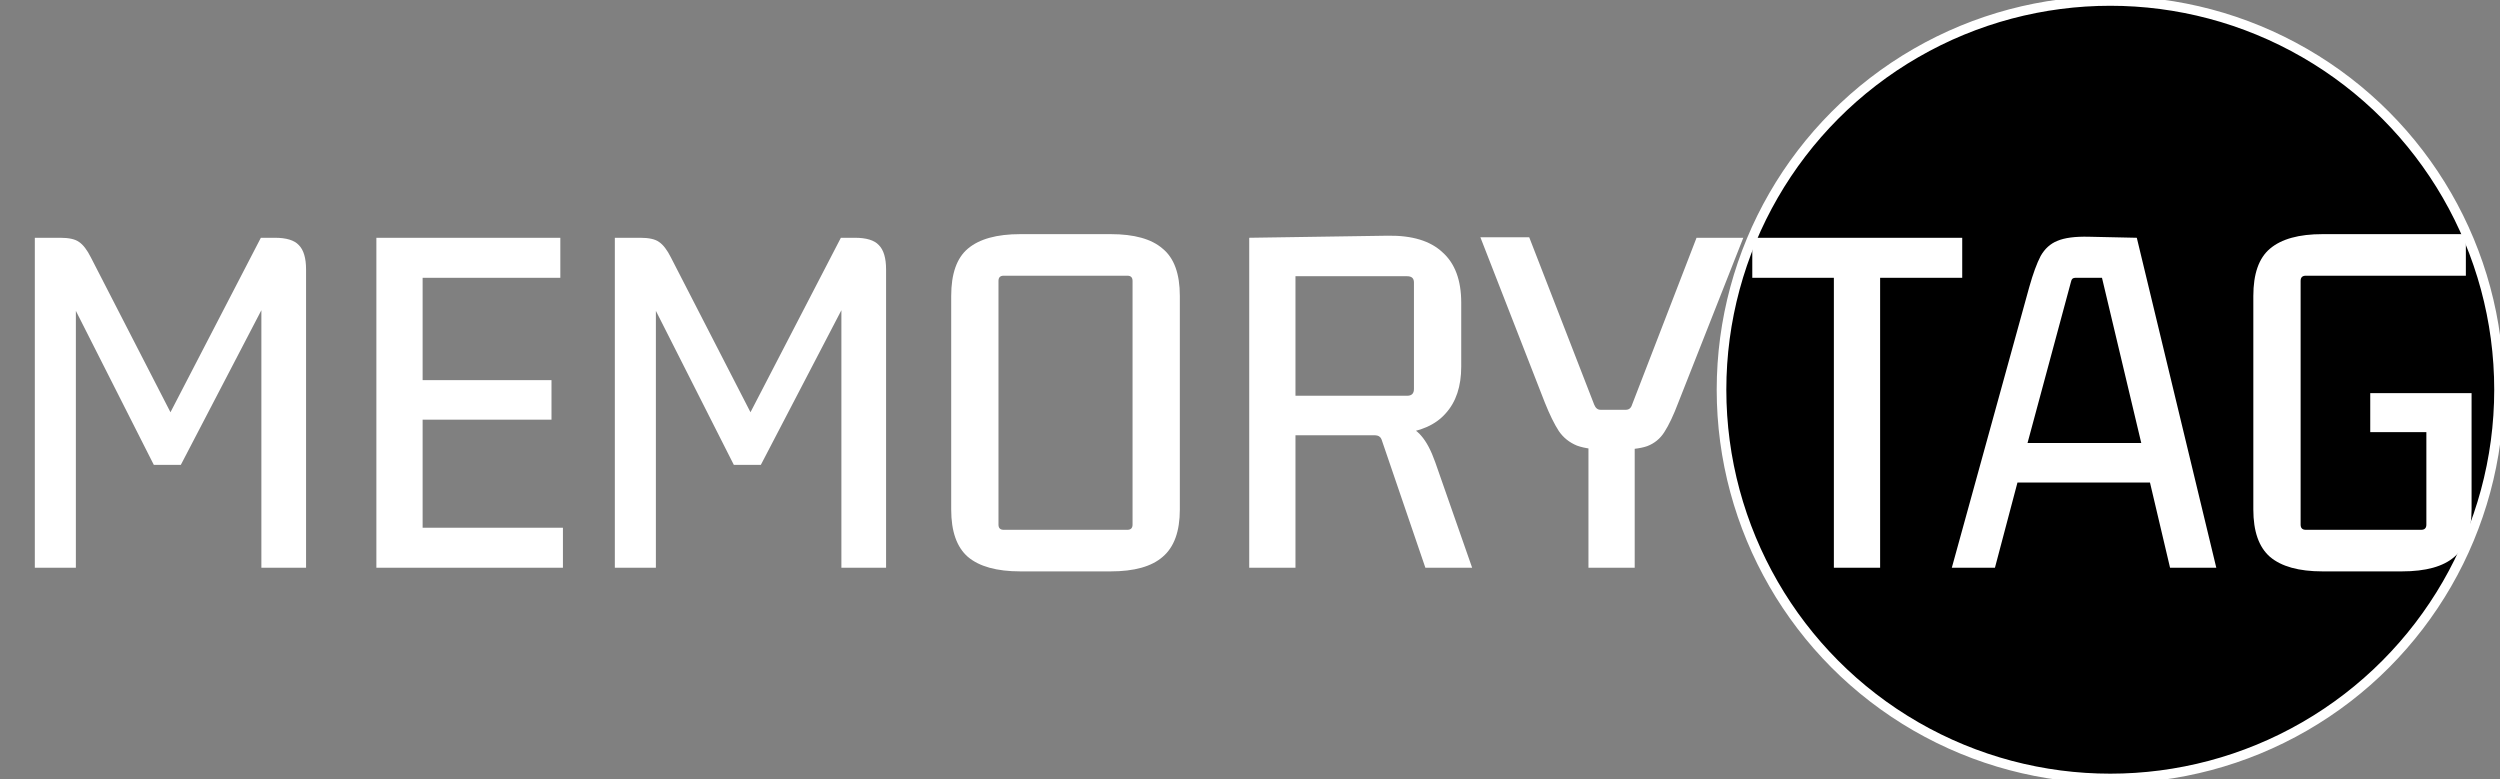 <svg width="1299" height="405" viewBox="0 0 1299 405" fill="none" xmlns="http://www.w3.org/2000/svg">
<rect x="0" y="0" width="1299" height="405" fill="#808080" stroke="none"/>
<circle cx="1096.5" cy="202.5" r="202" fill="black" stroke="white" stroke-width="5"/>
<path d="M1248.05 296.89H1206.74C1194.5 296.89 1185.41 294.37 1179.47 289.33C1173.71 284.29 1170.83 276.1 1170.83 264.76V153.79C1170.83 142.27 1173.71 134.08 1179.47 129.22C1185.41 124.18 1194.5 121.66 1206.74 121.66H1281.26V143.26H1198.1C1196.3 143.26 1195.4 144.16 1195.4 145.96V272.59C1195.4 274.39 1196.3 275.29 1198.1 275.29H1258.04C1259.84 275.29 1260.74 274.39 1260.74 272.59V220.75L1263.44 224.53H1231.58V204.28H1284.23V264.76C1284.23 276.1 1281.26 284.29 1275.32 289.33C1269.56 294.37 1260.47 296.89 1248.05 296.89Z" fill="white"/>
<path d="M1151.59 295H1127.56L1116.49 248.02L1119.73 250.72H1045.48L1048.99 248.02L1036.57 295H1014.16L1054.39 149.2C1056.37 142.18 1058.35 136.78 1060.33 133C1062.49 129.22 1065.37 126.61 1068.97 125.17C1072.75 123.55 1078.24 122.83 1085.44 123.01L1110.28 123.55L1151.59 295ZM1075.99 146.77L1052.77 232.9L1050.61 230.2H1115.41L1113.25 232.9L1092.19 144.34H1078.69C1077.79 144.34 1077.16 144.52 1076.8 144.88C1076.44 145.24 1076.17 145.87 1075.99 146.77Z" fill="white"/>
<path d="M976.91 295H952.88V140.56L956.93 144.34H910.49V123.55H1019.57V144.34H973.13L976.91 140.56V295Z" fill="white"/>
<path d="M848.04 210.22L881.52 123.55H905.82L872.07 209.14C869.55 215.8 867.12 220.93 864.78 224.53C862.62 227.95 859.65 230.38 855.87 231.82C852.27 233.08 846.87 233.71 839.67 233.71H835.89C828.87 233.71 823.38 232.99 819.42 231.55C815.46 229.93 812.31 227.41 809.97 223.99C807.63 220.39 805.2 215.44 802.68 209.14L769.2 123.28H794.58L828.33 210.22C829.05 212.02 830.13 212.92 831.57 212.92H844.8C846.42 212.92 847.5 212.02 848.04 210.22ZM849.39 295H825.36V219.13H849.39V295Z" fill="white"/>
<path d="M673.125 295H649.095V123.55L721.185 122.47C733.785 122.29 743.235 125.17 749.535 131.11C756.015 136.87 759.255 145.6 759.255 157.3V190.51C759.255 200.77 756.555 208.87 751.155 214.81C745.935 220.75 738.015 224.26 727.395 225.34L727.665 220.21C732.345 221.29 735.945 223.36 738.465 226.42C741.165 229.48 743.595 234.07 745.755 240.19L764.925 295H740.625L718.215 229.39C717.855 228.13 717.405 227.32 716.865 226.96C716.325 226.42 715.335 226.15 713.895 226.15H667.995L673.125 221.56V295ZM673.125 138.67V209.95L669.075 205.63H731.175C733.515 205.63 734.685 204.46 734.685 202.12V146.77C734.685 144.61 733.515 143.53 731.175 143.53H669.345L673.125 138.67Z" fill="white"/>
<path d="M585.773 143.26H521.513C519.713 143.26 518.813 144.16 518.813 145.96V272.59C518.813 274.39 519.713 275.29 521.513 275.29H585.773C587.573 275.29 588.473 274.39 588.473 272.59V145.96C588.473 144.16 587.573 143.26 585.773 143.26ZM494.243 264.76V153.79C494.243 142.27 497.123 134.08 502.883 129.22C508.823 124.18 517.913 121.66 530.153 121.66H577.133C589.373 121.66 598.373 124.18 604.133 129.22C610.073 134.08 613.043 142.27 613.043 153.79V264.76C613.043 276.1 610.073 284.29 604.133 289.33C598.373 294.37 589.373 296.89 577.133 296.89H530.153C517.913 296.89 508.823 294.37 502.883 289.33C497.123 284.29 494.243 276.1 494.243 264.76Z" fill="white"/>
<path d="M444.207 123.55C450.147 123.55 454.287 124.81 456.627 127.33C459.147 129.85 460.407 134.08 460.407 140.02V295H437.187V150.82H442.587L395.337 241.54H381.297L336.747 153.52H340.797V295H319.467V123.55H332.697C337.197 123.55 340.437 124.27 342.417 125.71C344.577 127.15 346.647 129.85 348.627 133.81L393.177 220.48H386.697L436.917 123.55H444.207Z" fill="white"/>
<path d="M292.496 295H195.566V123.55H291.146V144.34H215.546L219.596 140.56V201.31L215.546 197.53H286.556V218.05H215.546L219.596 214.27V277.99L215.546 274.21H292.496V295Z" fill="white"/>
<path d="M142.83 123.55C148.77 123.55 152.91 124.81 155.25 127.33C157.77 129.85 159.03 134.08 159.03 140.02V295H135.81V150.82H141.21L93.96 241.54H79.92L35.37 153.52H39.42V295H18.09V123.55H31.32C35.82 123.55 39.06 124.27 41.04 125.71C43.2 127.15 45.27 129.85 47.25 133.81L91.8 220.48H85.32L135.54 123.55H142.83Z" fill="white"/>
</svg>
